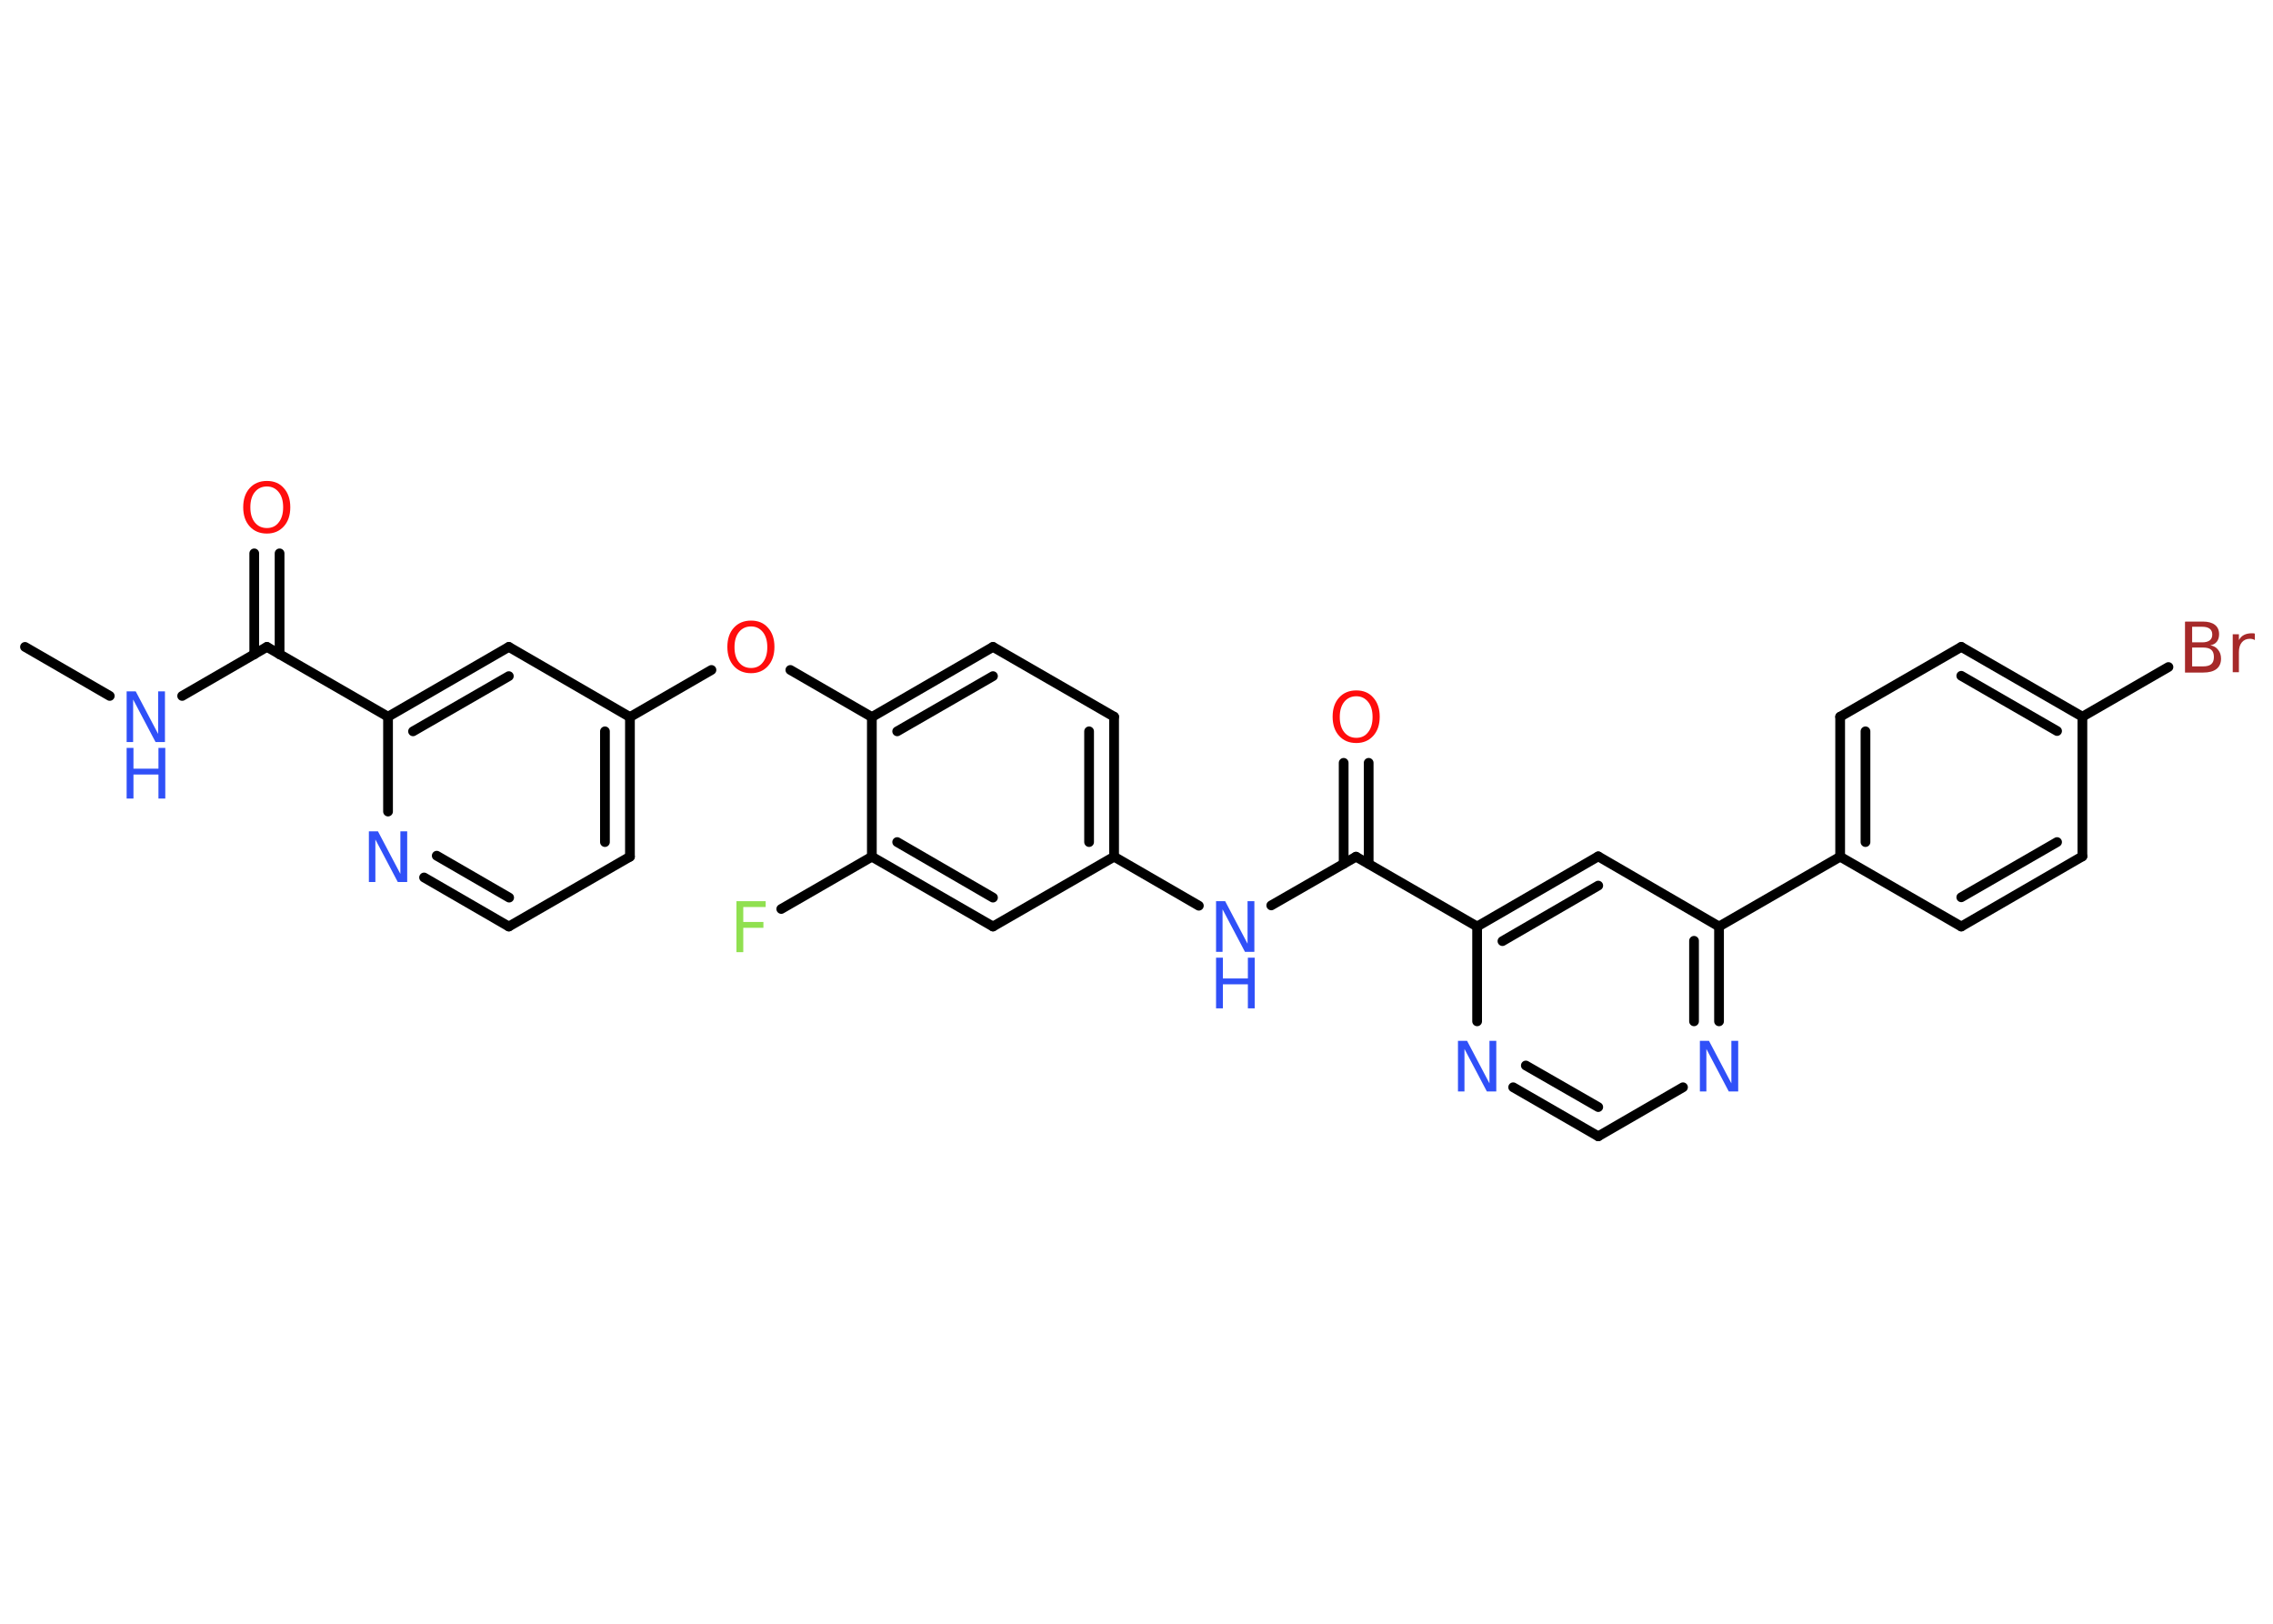 <?xml version='1.0' encoding='UTF-8'?>
<!DOCTYPE svg PUBLIC "-//W3C//DTD SVG 1.1//EN" "http://www.w3.org/Graphics/SVG/1.1/DTD/svg11.dtd">
<svg version='1.2' xmlns='http://www.w3.org/2000/svg' xmlns:xlink='http://www.w3.org/1999/xlink' width='70.0mm' height='50.0mm' viewBox='0 0 70.0 50.0'>
  <desc>Generated by the Chemistry Development Kit (http://github.com/cdk)</desc>
  <g stroke-linecap='round' stroke-linejoin='round' stroke='#000000' stroke-width='.3' fill='#3050F8'>
    <rect x='.0' y='.0' width='70.0' height='50.0' fill='#FFFFFF' stroke='none'/>
    <g id='mol1' class='mol'>
      <line id='mol1bnd1' class='bond' x1='.77' y1='19.92' x2='3.38' y2='21.43'/>
      <line id='mol1bnd2' class='bond' x1='5.61' y1='21.43' x2='8.22' y2='19.92'/>
      <g id='mol1bnd3' class='bond'>
        <line x1='7.83' y1='20.15' x2='7.83' y2='17.04'/>
        <line x1='8.61' y1='20.15' x2='8.61' y2='17.04'/>
      </g>
      <line id='mol1bnd4' class='bond' x1='8.22' y1='19.92' x2='11.95' y2='22.07'/>
      <g id='mol1bnd5' class='bond'>
        <line x1='15.67' y1='19.92' x2='11.95' y2='22.07'/>
        <line x1='15.67' y1='20.82' x2='12.72' y2='22.52'/>
      </g>
      <line id='mol1bnd6' class='bond' x1='15.67' y1='19.92' x2='19.4' y2='22.08'/>
      <line id='mol1bnd7' class='bond' x1='19.4' y1='22.08' x2='21.91' y2='20.63'/>
      <line id='mol1bnd8' class='bond' x1='24.34' y1='20.63' x2='26.85' y2='22.08'/>
      <g id='mol1bnd9' class='bond'>
        <line x1='30.58' y1='19.92' x2='26.85' y2='22.08'/>
        <line x1='30.58' y1='20.82' x2='27.63' y2='22.52'/>
      </g>
      <line id='mol1bnd10' class='bond' x1='30.58' y1='19.92' x2='34.31' y2='22.07'/>
      <g id='mol1bnd11' class='bond'>
        <line x1='34.31' y1='26.38' x2='34.31' y2='22.07'/>
        <line x1='33.54' y1='25.93' x2='33.54' y2='22.52'/>
      </g>
      <line id='mol1bnd12' class='bond' x1='34.31' y1='26.38' x2='36.92' y2='27.89'/>
      <line id='mol1bnd13' class='bond' x1='39.15' y1='27.88' x2='41.76' y2='26.38'/>
      <g id='mol1bnd14' class='bond'>
        <line x1='41.38' y1='26.6' x2='41.38' y2='23.49'/>
        <line x1='42.15' y1='26.6' x2='42.15' y2='23.49'/>
      </g>
      <line id='mol1bnd15' class='bond' x1='41.76' y1='26.38' x2='45.49' y2='28.53'/>
      <g id='mol1bnd16' class='bond'>
        <line x1='49.22' y1='26.37' x2='45.49' y2='28.53'/>
        <line x1='49.22' y1='27.27' x2='46.27' y2='28.98'/>
      </g>
      <line id='mol1bnd17' class='bond' x1='49.22' y1='26.37' x2='52.94' y2='28.53'/>
      <line id='mol1bnd18' class='bond' x1='52.94' y1='28.53' x2='56.67' y2='26.38'/>
      <g id='mol1bnd19' class='bond'>
        <line x1='56.67' y1='22.07' x2='56.67' y2='26.38'/>
        <line x1='57.45' y1='22.52' x2='57.45' y2='25.93'/>
      </g>
      <line id='mol1bnd20' class='bond' x1='56.67' y1='22.07' x2='60.4' y2='19.92'/>
      <g id='mol1bnd21' class='bond'>
        <line x1='64.13' y1='22.07' x2='60.4' y2='19.92'/>
        <line x1='63.35' y1='22.51' x2='60.4' y2='20.81'/>
      </g>
      <line id='mol1bnd22' class='bond' x1='64.13' y1='22.07' x2='66.78' y2='20.54'/>
      <line id='mol1bnd23' class='bond' x1='64.13' y1='22.07' x2='64.13' y2='26.37'/>
      <g id='mol1bnd24' class='bond'>
        <line x1='60.4' y1='28.53' x2='64.13' y2='26.37'/>
        <line x1='60.4' y1='27.63' x2='63.35' y2='25.93'/>
      </g>
      <line id='mol1bnd25' class='bond' x1='56.67' y1='26.38' x2='60.4' y2='28.53'/>
      <g id='mol1bnd26' class='bond'>
        <line x1='52.94' y1='31.45' x2='52.94' y2='28.53'/>
        <line x1='52.17' y1='31.45' x2='52.17' y2='28.97'/>
      </g>
      <line id='mol1bnd27' class='bond' x1='51.83' y1='33.48' x2='49.22' y2='34.99'/>
      <g id='mol1bnd28' class='bond'>
        <line x1='46.6' y1='33.48' x2='49.22' y2='34.99'/>
        <line x1='46.99' y1='32.81' x2='49.22' y2='34.09'/>
      </g>
      <line id='mol1bnd29' class='bond' x1='45.49' y1='28.53' x2='45.49' y2='31.45'/>
      <line id='mol1bnd30' class='bond' x1='34.31' y1='26.38' x2='30.58' y2='28.53'/>
      <g id='mol1bnd31' class='bond'>
        <line x1='26.85' y1='26.38' x2='30.58' y2='28.53'/>
        <line x1='27.63' y1='25.93' x2='30.58' y2='27.64'/>
      </g>
      <line id='mol1bnd32' class='bond' x1='26.85' y1='22.08' x2='26.85' y2='26.38'/>
      <line id='mol1bnd33' class='bond' x1='26.85' y1='26.38' x2='24.06' y2='27.99'/>
      <g id='mol1bnd34' class='bond'>
        <line x1='19.4' y1='26.38' x2='19.4' y2='22.08'/>
        <line x1='18.63' y1='25.93' x2='18.63' y2='22.52'/>
      </g>
      <line id='mol1bnd35' class='bond' x1='19.4' y1='26.38' x2='15.67' y2='28.53'/>
      <g id='mol1bnd36' class='bond'>
        <line x1='13.06' y1='27.02' x2='15.67' y2='28.53'/>
        <line x1='13.45' y1='26.35' x2='15.68' y2='27.64'/>
      </g>
      <line id='mol1bnd37' class='bond' x1='11.95' y1='22.07' x2='11.95' y2='24.99'/>
      <g id='mol1atm2' class='atom'>
        <path d='M3.9 21.29h.28l.69 1.31v-1.31h.21v1.56h-.29l-.69 -1.31v1.31h-.2v-1.56z' stroke='none'/>
        <path d='M3.9 23.03h.21v.64h.77v-.64h.21v1.56h-.21v-.74h-.77v.74h-.21v-1.56z' stroke='none'/>
      </g>
      <path id='mol1atm4' class='atom' d='M8.22 14.98q-.23 .0 -.37 .17q-.14 .17 -.14 .47q.0 .3 .14 .47q.14 .17 .37 .17q.23 .0 .36 -.17q.14 -.17 .14 -.47q.0 -.3 -.14 -.47q-.14 -.17 -.36 -.17zM8.22 14.81q.33 .0 .52 .22q.2 .22 .2 .59q.0 .37 -.2 .59q-.2 .22 -.52 .22q-.33 .0 -.53 -.22q-.2 -.22 -.2 -.59q.0 -.37 .2 -.59q.2 -.22 .53 -.22z' stroke='none' fill='#FF0D0D'/>
      <path id='mol1atm8' class='atom' d='M23.13 19.29q-.23 .0 -.37 .17q-.14 .17 -.14 .47q.0 .3 .14 .47q.14 .17 .37 .17q.23 .0 .36 -.17q.14 -.17 .14 -.47q.0 -.3 -.14 -.47q-.14 -.17 -.36 -.17zM23.13 19.11q.33 .0 .52 .22q.2 .22 .2 .59q.0 .37 -.2 .59q-.2 .22 -.52 .22q-.33 .0 -.53 -.22q-.2 -.22 -.2 -.59q.0 -.37 .2 -.59q.2 -.22 .53 -.22z' stroke='none' fill='#FF0D0D'/>
      <g id='mol1atm13' class='atom'>
        <path d='M37.45 27.75h.28l.69 1.31v-1.31h.21v1.56h-.29l-.69 -1.31v1.31h-.2v-1.56z' stroke='none'/>
        <path d='M37.45 29.49h.21v.64h.77v-.64h.21v1.56h-.21v-.74h-.77v.74h-.21v-1.56z' stroke='none'/>
      </g>
      <path id='mol1atm15' class='atom' d='M41.77 21.44q-.23 .0 -.37 .17q-.14 .17 -.14 .47q.0 .3 .14 .47q.14 .17 .37 .17q.23 .0 .36 -.17q.14 -.17 .14 -.47q.0 -.3 -.14 -.47q-.14 -.17 -.36 -.17zM41.77 21.26q.33 .0 .52 .22q.2 .22 .2 .59q.0 .37 -.2 .59q-.2 .22 -.52 .22q-.33 .0 -.53 -.22q-.2 -.22 -.2 -.59q.0 -.37 .2 -.59q.2 -.22 .53 -.22z' stroke='none' fill='#FF0D0D'/>
      <path id='mol1atm23' class='atom' d='M67.51 19.95v.57h.34q.17 .0 .25 -.07q.08 -.07 .08 -.22q.0 -.15 -.08 -.22q-.08 -.07 -.25 -.07h-.34zM67.51 19.31v.47h.31q.15 .0 .23 -.06q.08 -.06 .08 -.18q.0 -.12 -.08 -.18q-.08 -.06 -.23 -.06h-.31zM67.3 19.14h.54q.24 .0 .37 .1q.13 .1 .13 .29q.0 .14 -.07 .23q-.07 .09 -.2 .11q.16 .03 .24 .14q.09 .11 .09 .27q.0 .21 -.14 .32q-.14 .11 -.41 .11h-.56v-1.56zM69.44 19.71q-.03 -.02 -.07 -.03q-.04 -.01 -.08 -.01q-.16 .0 -.25 .11q-.09 .11 -.09 .3v.62h-.19v-1.17h.19v.18q.06 -.11 .16 -.16q.1 -.05 .24 -.05q.02 .0 .04 .0q.02 .0 .05 .01v.2z' stroke='none' fill='#A62929'/>
      <path id='mol1atm26' class='atom' d='M52.35 32.05h.28l.69 1.31v-1.31h.21v1.56h-.29l-.69 -1.31v1.31h-.2v-1.56z' stroke='none'/>
      <path id='mol1atm28' class='atom' d='M44.9 32.05h.28l.69 1.31v-1.31h.21v1.56h-.29l-.69 -1.31v1.31h-.2v-1.56z' stroke='none'/>
      <path id='mol1atm31' class='atom' d='M22.68 27.75h.9v.18h-.69v.46h.62v.18h-.62v.75h-.21v-1.56z' stroke='none' fill='#90E050'/>
      <path id='mol1atm34' class='atom' d='M11.36 25.6h.28l.69 1.31v-1.31h.21v1.56h-.29l-.69 -1.31v1.31h-.2v-1.56z' stroke='none'/>
    </g>
  </g>
</svg>
